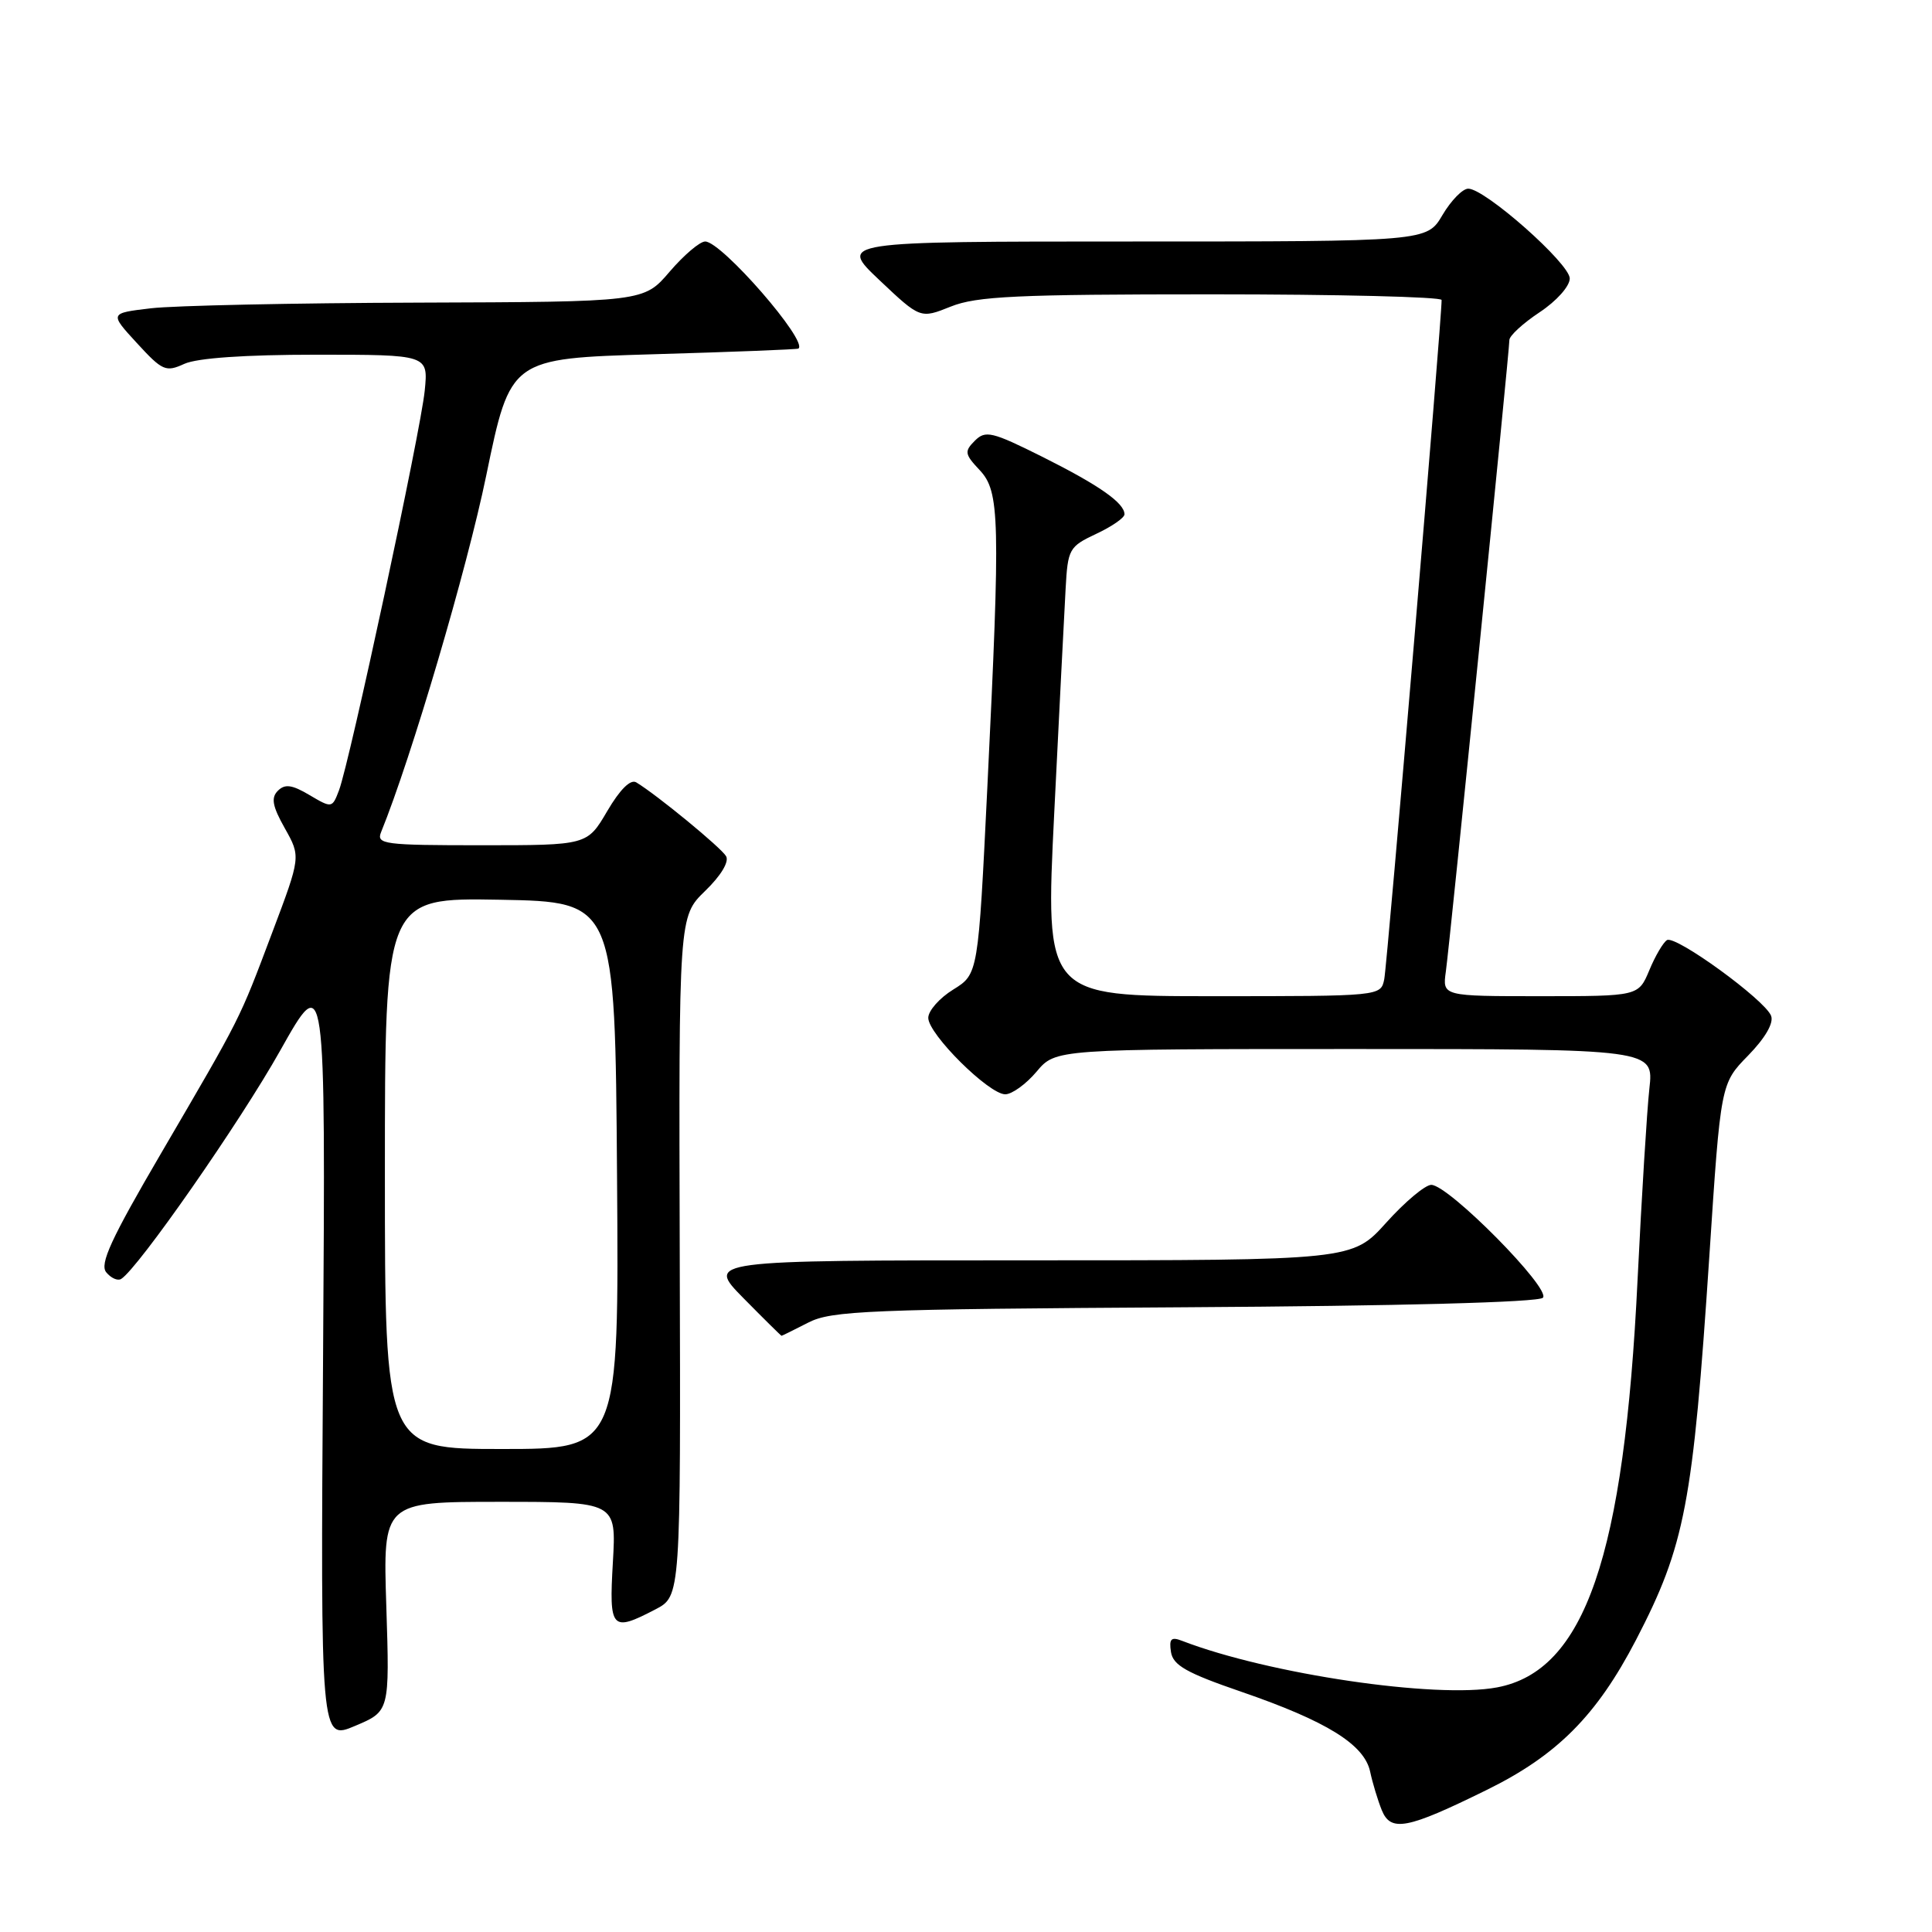 <?xml version="1.0" encoding="UTF-8" standalone="no"?>
<!DOCTYPE svg PUBLIC "-//W3C//DTD SVG 1.1//EN" "http://www.w3.org/Graphics/SVG/1.1/DTD/svg11.dtd" >
<svg xmlns="http://www.w3.org/2000/svg" xmlns:xlink="http://www.w3.org/1999/xlink" version="1.1" viewBox="0 0 256 256">
 <g >
 <path fill="currentColor"
d=" M 196.99 237.18 C 206.32 232.60 211.57 227.32 216.78 217.30 C 223.28 204.77 224.32 199.33 226.50 166.40 C 228.00 143.58 228.00 143.58 231.64 139.86 C 233.90 137.54 235.05 135.56 234.68 134.60 C 233.87 132.49 222.01 123.87 220.88 124.57 C 220.38 124.88 219.32 126.68 218.54 128.57 C 217.10 132.00 217.10 132.00 204.11 132.00 C 191.13 132.00 191.13 132.00 191.58 128.75 C 192.12 124.91 200.00 46.55 200.00 45.06 C 200.00 44.49 201.80 42.84 204.00 41.38 C 206.25 39.89 208.00 37.93 208.00 36.90 C 208.00 34.93 196.78 25.00 194.55 25.00 C 193.80 25.00 192.27 26.57 191.13 28.50 C 189.07 32.00 189.07 32.00 150.09 32.00 C 111.12 32.00 111.12 32.00 116.53 37.12 C 121.95 42.24 121.95 42.24 125.99 40.62 C 129.41 39.25 134.76 39.00 160.52 39.00 C 177.28 39.00 191.01 39.34 191.02 39.75 C 191.08 41.83 183.82 127.82 183.42 129.75 C 182.96 132.00 182.96 132.00 160.72 132.00 C 138.49 132.00 138.49 132.00 139.69 107.75 C 140.35 94.41 141.03 81.03 141.20 78.00 C 141.49 72.74 141.66 72.43 145.25 70.74 C 147.31 69.78 149.00 68.61 149.00 68.15 C 149.00 66.64 145.63 64.29 138.12 60.53 C 131.43 57.19 130.58 56.99 129.17 58.40 C 127.76 59.81 127.82 60.18 129.81 62.29 C 132.48 65.14 132.57 68.63 130.83 104.29 C 129.62 129.07 129.62 129.07 126.31 131.12 C 124.49 132.24 123.00 133.93 123.00 134.87 C 123.00 137.03 131.03 145.00 133.20 145.00 C 134.09 145.00 135.96 143.65 137.35 142.00 C 139.87 139.00 139.87 139.00 179.51 139.00 C 219.14 139.00 219.14 139.00 218.55 144.25 C 218.23 147.14 217.53 158.50 216.99 169.50 C 215.22 206.26 210.00 221.41 198.36 223.59 C 190.29 225.11 168.10 221.83 156.66 217.43 C 155.18 216.85 154.89 217.14 155.16 218.90 C 155.44 220.66 157.21 221.67 164.46 224.16 C 175.79 228.06 180.78 231.15 181.55 234.75 C 181.87 236.26 182.57 238.56 183.09 239.85 C 184.29 242.79 186.43 242.38 196.99 237.18 Z  M 51.19 212.88 C 50.74 199.00 50.74 199.00 66.21 199.00 C 81.67 199.00 81.67 199.00 81.21 207.00 C 80.69 215.93 81.01 216.29 86.85 213.25 C 90.20 211.50 90.20 211.50 90.07 166.47 C 89.94 121.45 89.94 121.45 93.43 118.06 C 95.52 116.04 96.64 114.19 96.21 113.45 C 95.55 112.31 87.04 105.32 84.31 103.67 C 83.55 103.21 82.15 104.60 80.46 107.48 C 77.81 112.00 77.81 112.00 63.80 112.00 C 50.85 112.00 49.84 111.87 50.50 110.25 C 54.51 100.39 61.87 75.43 64.43 63.00 C 67.63 47.50 67.63 47.50 86.57 46.94 C 96.98 46.64 105.63 46.30 105.79 46.19 C 107.15 45.26 95.62 32.00 93.44 32.00 C 92.73 32.00 90.62 33.80 88.73 36.00 C 85.31 40.00 85.31 40.00 55.40 40.10 C 38.96 40.15 23.03 40.49 20.00 40.85 C 14.50 41.50 14.50 41.50 18.14 45.46 C 21.52 49.14 21.96 49.34 24.43 48.21 C 26.14 47.44 32.44 47.00 41.92 47.00 C 56.75 47.00 56.75 47.00 56.28 51.75 C 55.76 57.08 46.33 101.00 44.92 104.72 C 44.02 107.09 43.97 107.10 41.01 105.35 C 38.69 103.97 37.75 103.85 36.82 104.78 C 35.89 105.71 36.09 106.82 37.74 109.75 C 39.86 113.52 39.86 113.52 36.07 123.57 C 31.63 135.34 32.08 134.44 21.32 152.86 C 14.71 164.17 13.17 167.50 14.08 168.59 C 14.71 169.36 15.60 169.75 16.05 169.47 C 18.29 168.09 31.82 148.67 37.12 139.22 C 43.14 128.50 43.14 128.50 42.81 179.56 C 42.47 230.63 42.47 230.63 47.05 228.69 C 51.63 226.76 51.63 226.76 51.19 212.88 Z  M 107.10 175.25 C 110.17 173.67 115.02 173.47 156.98 173.22 C 185.58 173.05 203.84 172.56 204.44 171.96 C 205.59 170.81 191.95 157.00 189.65 157.00 C 188.85 157.00 186.16 159.25 183.69 162.00 C 179.19 167.00 179.19 167.00 136.38 167.00 C 93.58 167.00 93.58 167.00 98.50 172.00 C 101.21 174.75 103.49 177.00 103.56 177.00 C 103.63 177.00 105.22 176.21 107.10 175.25 Z  M 51.00 155.47 C 51.00 118.95 51.00 118.95 66.25 119.22 C 81.50 119.50 81.50 119.50 81.76 155.75 C 82.02 192.00 82.02 192.00 66.51 192.00 C 51.00 192.00 51.00 192.00 51.00 155.47 Z "/>
</g>
</svg>